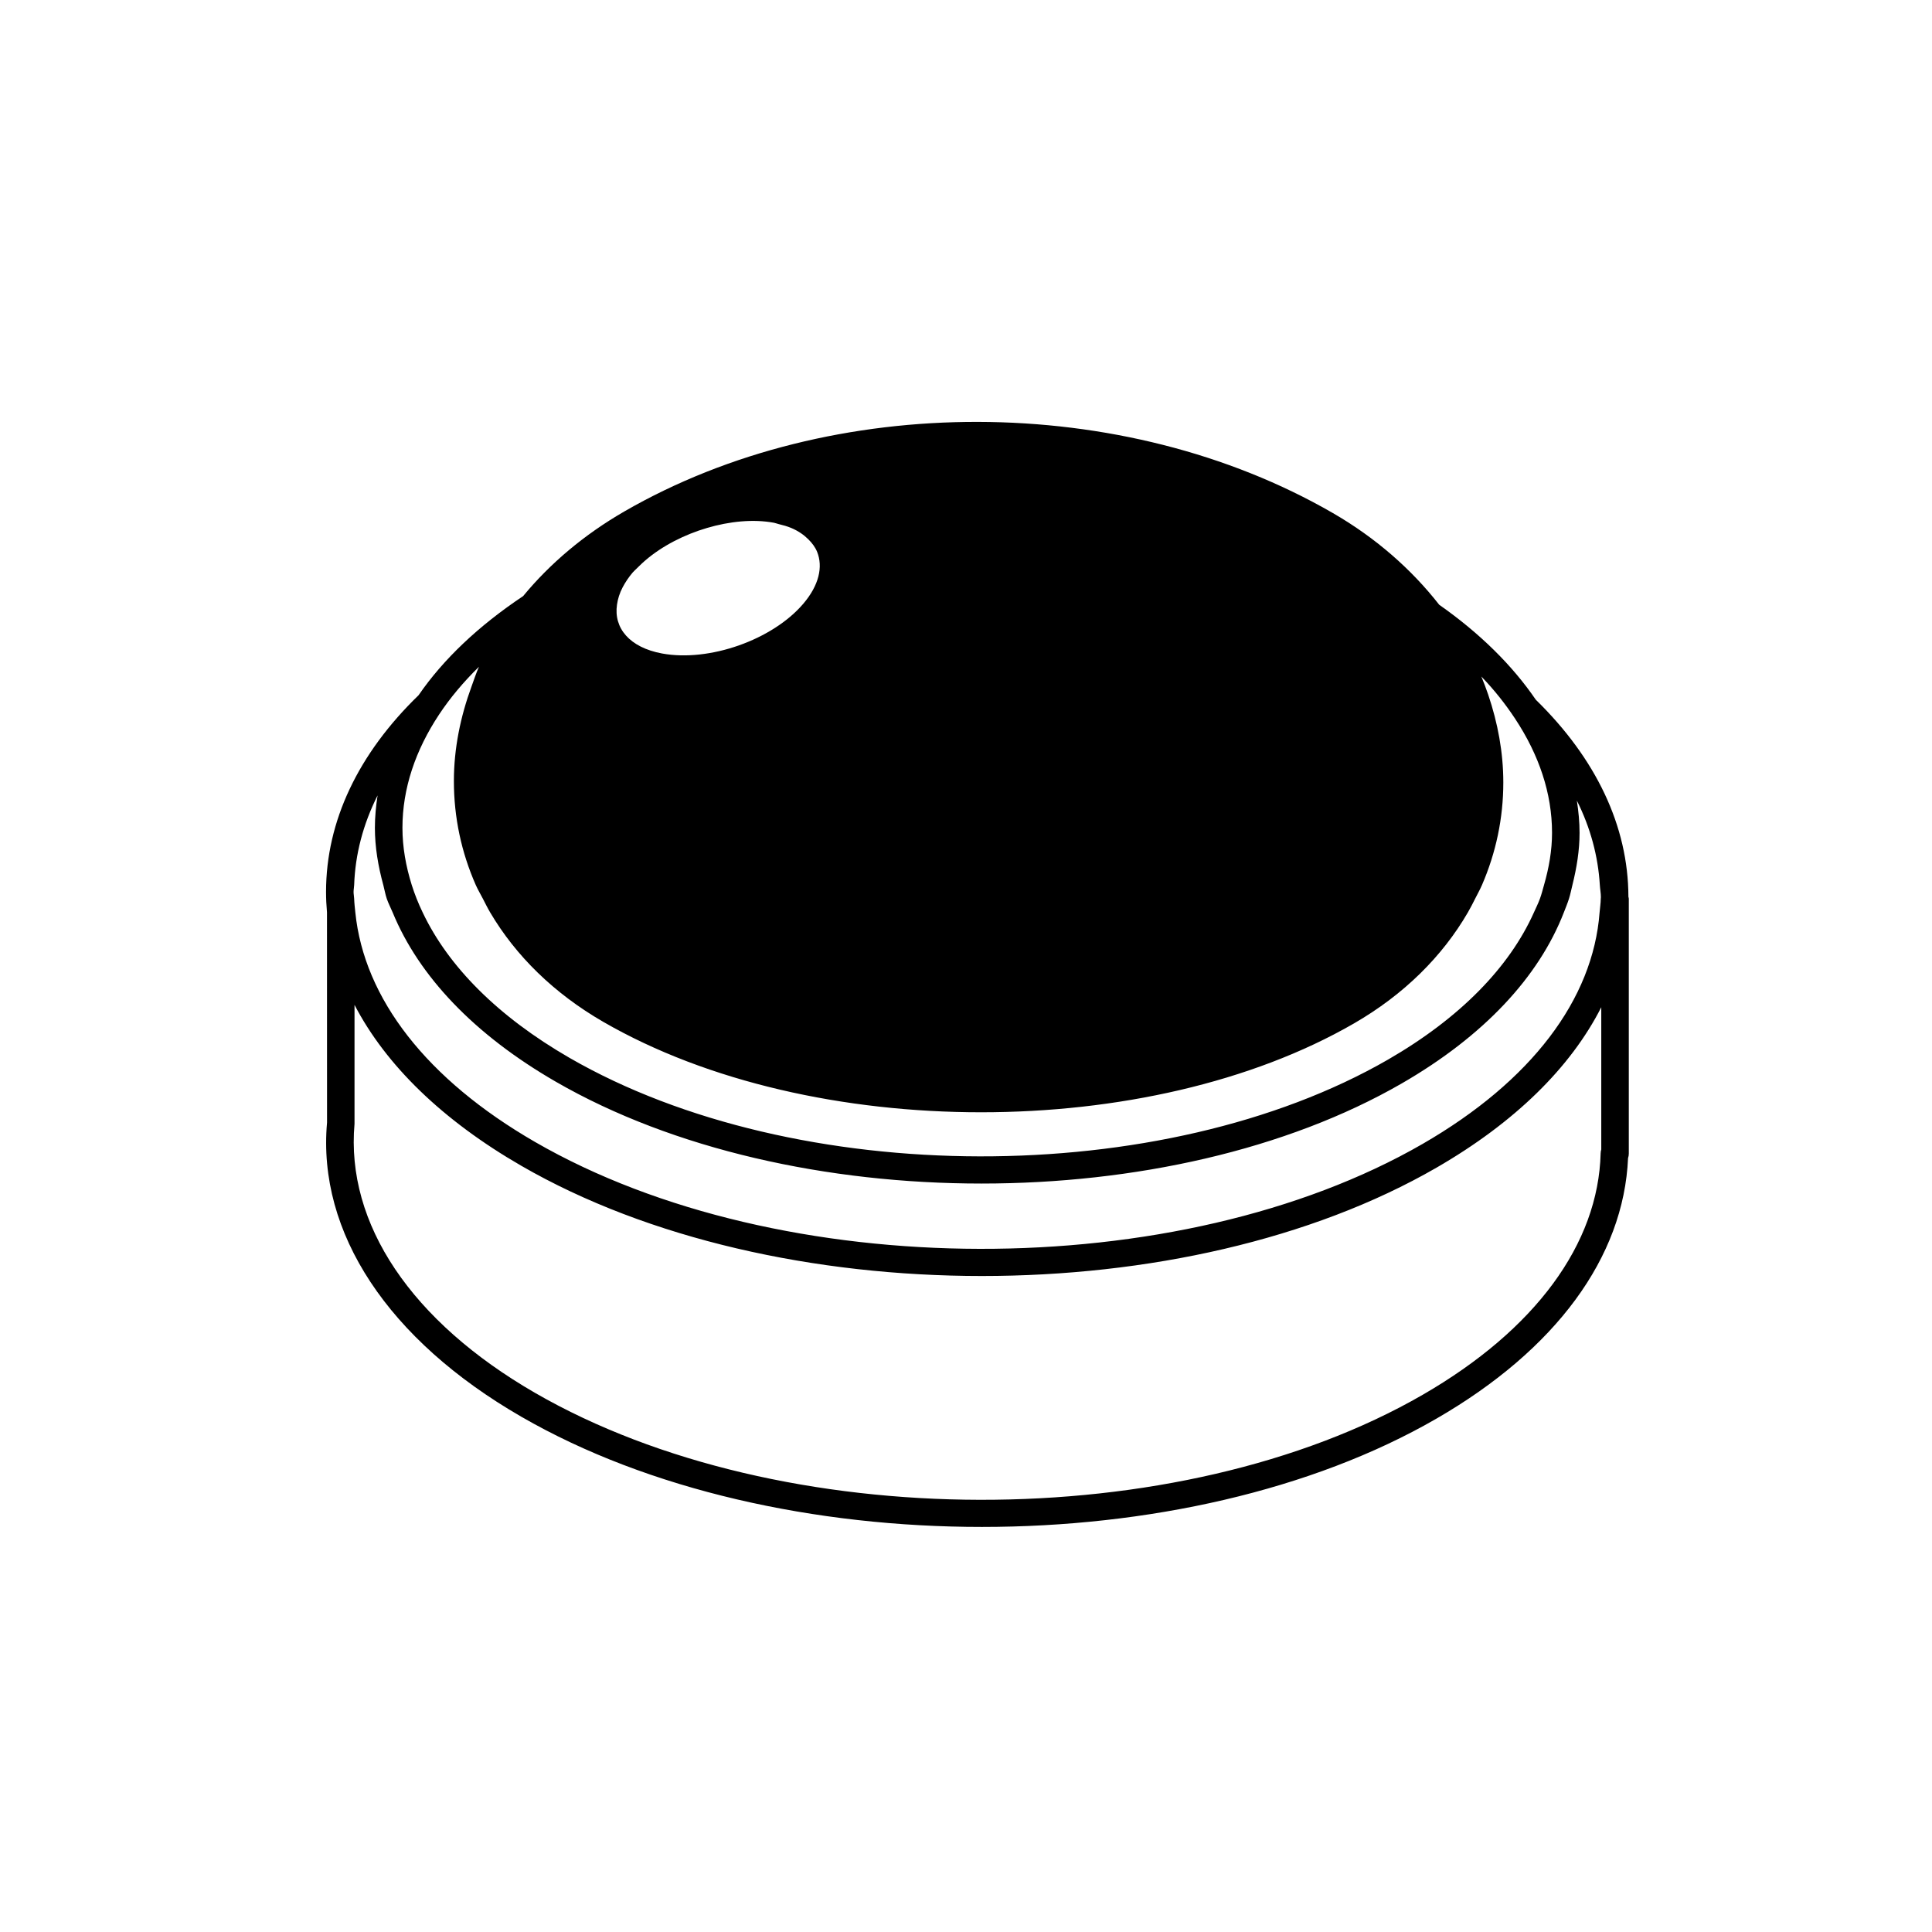 <?xml version="1.0" encoding="UTF-8"?><svg id="Layer_1" xmlns="http://www.w3.org/2000/svg" viewBox="0 0 350 350"><path transform="translate(58, 75)" d="M237.002,87.451c-.029-12.799-5.868-25.033-16.776-35.688-4.237-6.197-10.079-12.001-17.499-17.205-5.021-6.422-11.48-12.119-19.286-16.624-37.917-21.899-90.688-22.016-128.332-.283-7.29,4.208-13.465,9.429-18.339,15.338-8.056,5.377-14.448,11.42-18.939,17.955C6.9,61.539,1.066,73.767,1.066,86.581c0,1.242.062,2.479.171,3.709l.009,38.076c-1.773,19.93,11.049,39.354,35.189,53.283,23.048,13.31,53.287,19.969,83.449,19.969,29.879,0,59.684-6.533,82.348-19.623,21.631-12.486,33.927-29.221,34.706-47.193.088-.258.136-.536.136-.823v-46.17c0-.127-.054-.236-.072-.358ZM232.085,133.238c-.068.214-.107.443-.112.677-.414,16.457-11.863,31.998-32.237,43.763-44.163,25.499-116.294,25.353-160.807-.346-22.386-12.925-34.312-30.609-32.704-48.747v-21.544c5.681,10.93,15.94,20.911,30.21,29.149,23.043,13.31,53.283,19.969,83.449,19.969,29.879,0,59.684-6.538,82.348-19.623,14.17-8.179,24.303-18.139,29.854-29.067v25.768ZM28.77,45.792c-.521,1.157-.903,2.355-1.337,3.538-2.024,5.518-3.207,11.275-3.207,17.174,0,6.601,1.371,12.937,3.96,18.81.376.854.865,1.662,1.293,2.496.429.836.843,1.679,1.323,2.493,4.622,7.833,11.534,14.648,20.492,19.818,18.907,10.918,43.7,16.379,68.444,16.379,24.51,0,48.966-5.364,67.557-16.101,9.051-5.225,16.002-12.142,20.619-20.096.474-.817.898-1.654,1.321-2.493.419-.831.878-1.644,1.246-2.496,2.511-5.804,3.858-12.052,3.858-18.566,0-5.442-.999-10.769-2.735-15.899-.375-1.109-.794-2.204-1.245-3.29,2.386,2.471,4.4,5.035,6.132,7.662,4.318,6.546,6.675,13.502,6.675,20.647.001,3.197-.559,6.345-1.447,9.446-.239.834-.445,1.671-.747,2.496-.307.84-.718,1.663-1.09,2.493-4.454,9.944-13.389,19.122-26.424,26.649-40.743,23.501-107.257,23.36-148.292-.317-12.955-7.482-21.945-16.536-26.592-26.332-.392-.827-.768-1.656-1.096-2.493-.325-.829-.627-1.658-.889-2.496-1.061-3.391-1.682-6.844-1.682-10.348,0-7.123,2.345-14.045,6.651-20.545,1.976-2.982,4.39-5.861,7.213-8.63ZM70.037,20.658c4.116-1.218,8.409-1.649,12.157-.958.301.055.534.162.819.23.848.201,1.655.431,2.364.732,1.259.535,2.254,1.237,3.059,2.037.696.692,1.261,1.445,1.6,2.291,1.08,2.694.34,6.046-2.529,9.402-5.592,6.54-17.036,10.567-25.562,8.995-5.925-1.093-8.796-4.621-8.171-8.856.15-1.017.455-2.061,1.026-3.137.473-.892,1.06-1.793,1.832-2.697.259-.302.588-.57.871-.862.099-.102.203-.201.305-.301,2.807-2.774,6.667-4.991,10.794-6.419.482-.148.952-.311,1.436-.455ZM11.435,85.314c.225.83.353,1.675.633,2.496.287.844.726,1.659,1.069,2.493,4.755,11.546,14.76,22.12,29.534,30.648,21.304,12.301,49.258,18.459,77.144,18.459,27.623,0,55.183-6.046,76.136-18.142,14.838-8.566,24.81-19.262,29.353-30.965.322-.829.665-1.653.931-2.493.261-.824.42-1.663.627-2.496.771-3.103,1.292-6.245,1.291-9.446,0-1.962-.196-3.904-.487-5.833,2.467,4.938,3.841,10.06,4.158,15.28.045.746.192,1.482.192,2.231,0,.089-.022.176-.023.265-.006.837-.15,1.661-.213,2.493-1.189,15.757-12.376,30.561-32.045,41.917-44.167,25.489-116.314,25.343-160.807-.346-19.636-11.336-30.972-25.988-32.555-41.571-.084-.83-.186-1.658-.214-2.493-.014-.412-.106-.816-.106-1.229,0-.426.093-.843.108-1.267.192-5.552,1.616-10.992,4.241-16.218-.296,1.94-.486,3.896-.486,5.871,0,3.509.595,6.954,1.518,10.348Z"/></svg>